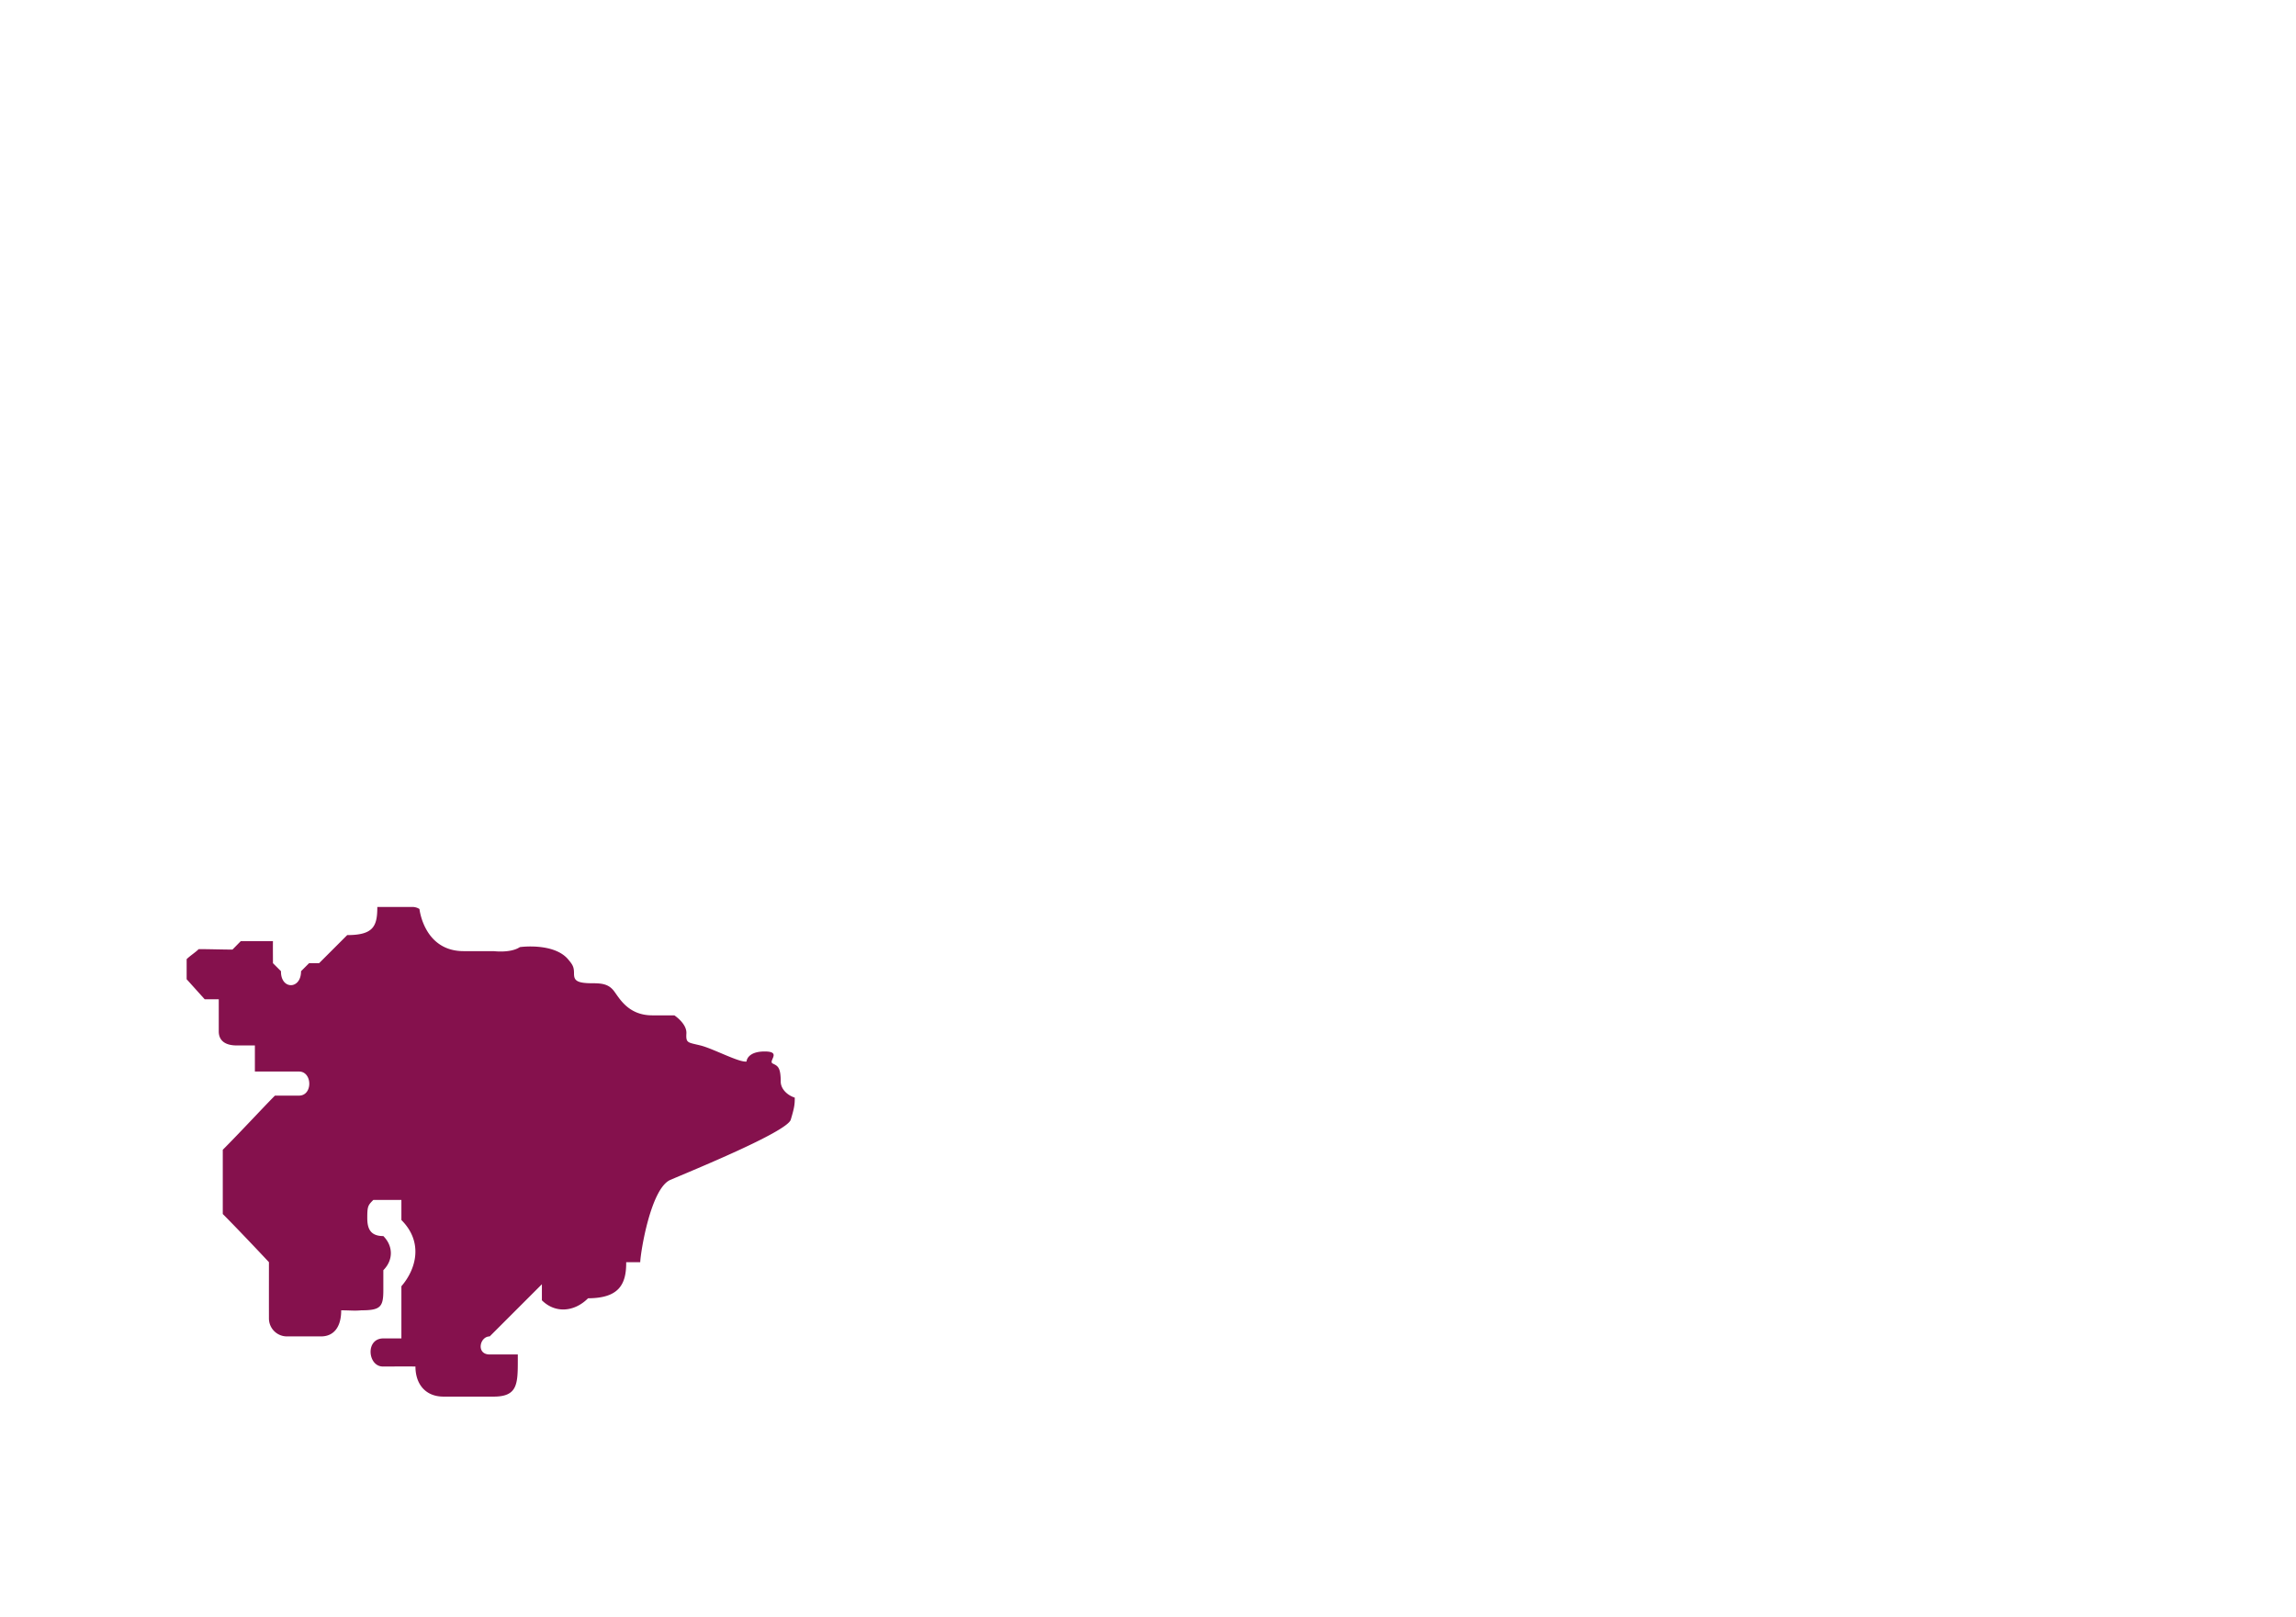 <svg xmlns="http://www.w3.org/2000/svg" width="1144" height="806" viewBox="0 0 1144 806">
  <defs>
    <style>
      .cls-1 {
        fill: #85114d;
        fill-rule: evenodd;
      }
    </style>
  </defs>
  <path id="Mox" class="cls-1" d="M336,506s6.274,4.084,6,9,0.622,4.424,7,6,19.376,8.639,23,8c-0.09-.165.318-5,9-5s1.61,4.8,4,6,4,1.632,4,9c0,3.53,3.062,6.725,7,8,0,3.3-.158,4.879-2,11s-50.325,25.818-60,30-14.788,35.533-15,41h-7c0.144,11.76-4.279,17.925-19,18-6.964,6.964-16.473,7.527-23,1v-8l-26,26c-5.033,0-6.9,9,0,9h14v3c0,11.761-.19,18-12,18H221c-9.134,0-14-6.37-14-15-4.491-.055-12.008,0-16,0-7.76.275-9.149-14,0-14h9V641c7.345-8.5,11.078-21.922,0-33V598H186c-2.7,2.7-3,3.238-3,9,0,5.157,1.44,9,8,9,4.911,4.911,5.074,11.926,0,17v10c0,8.323-1.444,10-11,10-3.333.333-5.693,0-10,0,0,9-4.228,13-10,13H143a8.959,8.959,0,0,1-9-9c-0.02-10.046,0-20.782,0-28-5.456-5.825-16.511-17.511-23-24V573c8.207-8.207,20.528-21.528,26-27h12c6.923,0,6.682-12,0-12H127V521h-9c-6.287,0-9-2.8-9-7V498h-7l-9-10V478c1.666-1.666,4.334-3.334,6-5,6.137,0,11.635.222,16.828,0.222,1.491-1.491,2.037-2.087,4.172-4.222h16c-0.052,2.753,0,7.307,0,11l4,4c-0.18,9.241,10,9.316,10,0l4-4h5l14-14c13.166,0,15-4.519,15-14h17a6.515,6.515,0,0,1,4,1s2.211,21,22,21h15s8.436,1.074,13-2c0.035-.033,16.8-2.348,24,6,2.279,2.712,3,3.758,3,7s0.724,5,9,5c4.8,0,8.252.32,11,4s7.164,12,19,12h11m-25-5"/>
</svg>
